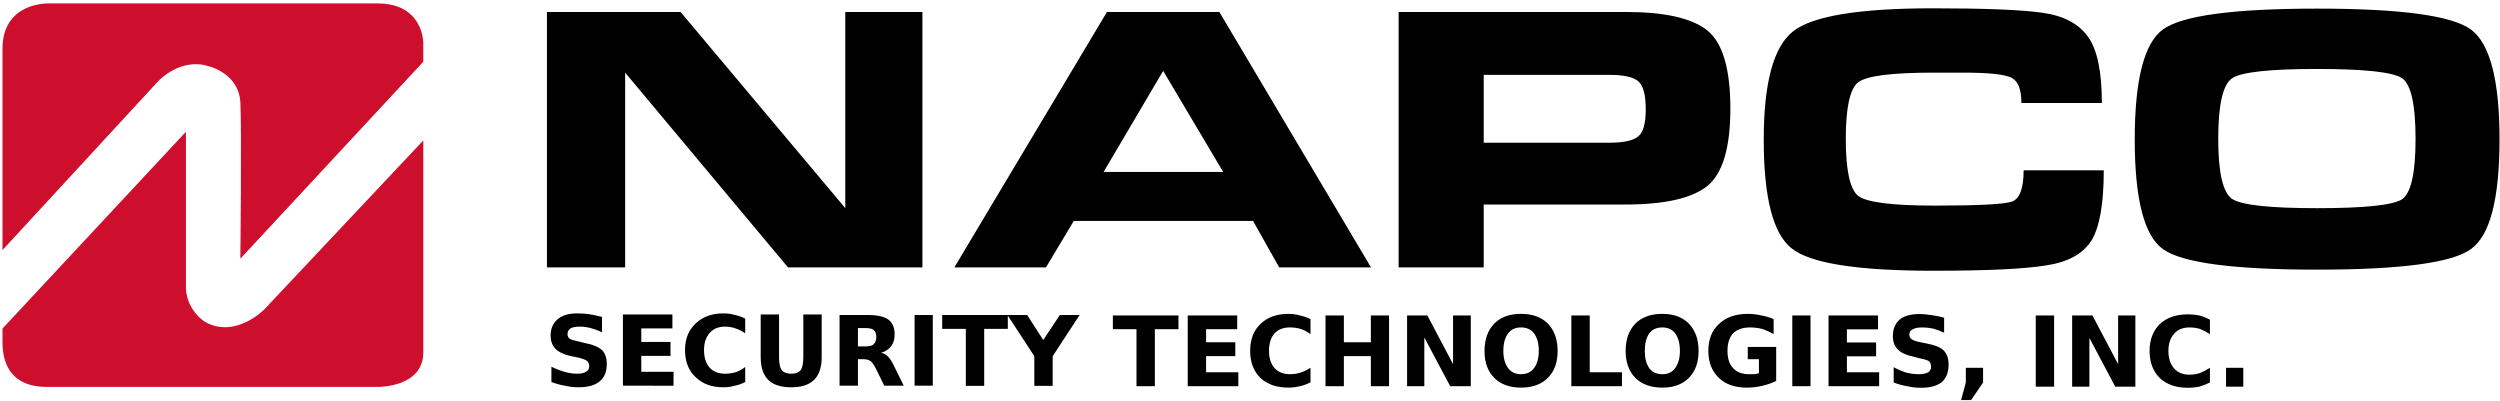 <?xml version="1.0" ?>
<svg xmlns="http://www.w3.org/2000/svg" viewBox="0 0 1566 251">
	<defs>
		<clipPath clipPathUnits="userSpaceOnUse" id="cp1">
			<path d="m-613.12-3131.64h2870.64v3715.74h-2870.64z"/>
		</clipPath>
		<clipPath clipPathUnits="userSpaceOnUse" id="cp2">
			<path d="m-46.69 264.82h1639.85v-285.49h-1639.85z"/>
		</clipPath>
	</defs>
	<style>
		.s0 { fill: #000000 } 
		.s1 { fill: #ce0e2d;stroke: #ce0e2d;stroke-width: .9 } 
	</style>
	<g id="Clip-Path: Page 1" clip-path="url(#cp1)">
		<g id="Page 1">
			<path id="Path 13" fill-rule="evenodd" class="s0" d="m577.8 167.5h-84.2l-102-122v122h-49v-160h83.7l103.2 122.9v-122.9h48.3zm281 0h-57.5l-16.4-29.1h-112.3l-17.4 29.1h-57.4l95.6-160h70.4zm-92.6-59.8l-37.6-63.3-37.3 63.3z"/>
			<path id="Path 15" fill-rule="evenodd" class="s0" d="m1083.9 68q0 36.6-14.3 48.4-14.5 11.7-51.3 11.7h-88.9v39.4h-53.3v-160h142.2q36.6 0 51.1 11.5 14.5 11.7 14.5 49zm-53 0.5q0-13.6-4.7-17.6-4.7-4-18-4h-78.8v42.5h78.8q12.9 0 17.8-3.8 4.9-3.7 4.9-17.1zm286.9 38.2q0 31.5-7.8 44.1-8 12.5-28.6 15.5-20.4 3.3-70.4 3.3-71.5 0-88.8-14.1-17.4-13.8-17.4-68 0-53.3 18.3-67.8 18.1-14.5 87.9-14.5 48.6 0 68.5 2.8 19.7 2.8 28.4 15 8.7 12 8.7 41.5h-50.4q0-12.9-6.4-15.9-6.5-3.1-30-3.1h-18.5q-39.7 0-47.4 6.1-7.7 6.1-7.7 35.4 0 28.9 7.5 35.5 7.5 6.3 48.5 6.3 41.3 0 48.3-2.6 7.1-2.8 7.1-19.5zm247.9-19.4q0 56-17.9 68.7-17.5 12.9-96.4 12.9-78.8 0-96.6-12.9-17.6-12.7-17.6-68.7 0-55.9 17.6-68.8 17.8-13.1 96.6-13.1 78.6 0 96.4 13.1 17.9 13.2 17.9 68.8zm-52.6-0.3q0-32.1-8.4-38-8.7-5.8-53.3-5.8-44.5 0-53.2 5.8-8.7 5.9-8.7 38 0 31.7 8.7 37.6 8.7 5.8 53.2 5.8 44.6 0 53.3-5.6 8.4-5.9 8.4-37.8z"/>
			<path id="SECURITY TECHNOLOGIES, INC." fill-rule="evenodd" class="s0" d="m377.1 198.5v9.6q-3.6-1.7-7.1-2.6-3.5-0.9-6.5-0.9-4.3 0-6.1 1.1-1.9 1.2-1.9 3.5 0 1.9 1.2 2.9 1.4 0.9 4.9 1.6l4.9 1.2q7.3 1.4 10.6 4.4 3 3.1 3 8.7 0 7.3-4.4 10.8-4.3 3.8-13.4 3.8-4.2 0-8.5-1-4.2-0.7-8.4-2.3v-9.6q4.2 2.1 8.2 3.2 4 1.2 7.7 1.2 3.8 0 5.7-1.2 2.1-1.1 2.1-3.5 0-2.1-1.4-3.3-1.4-1.1-5.4-2.1l-4.5-0.9q-6.5-1.4-9.8-4.5-3.1-3.3-3.1-8.4 0-6.6 4.5-10.3 4.2-3.6 12.2-3.6 3.7 0 7.5 0.5 4 0.7 8 1.7zm13.1 43.1v-44.6h31v8.7h-19.5v8.5h18.3v8.7h-18.3v10h20.2v8.7zm76.6-11.7v9.4q-3 1.6-6.5 2.3-3.3 1-7.1 1-11 0-17.5-6.4-6.6-6.1-6.6-16.9 0-10.5 6.6-16.6 6.5-6.4 17.5-6.4 3.8 0 7.1 1 3.5 0.7 6.5 2.3v9.2q-3-2.1-6.1-3.1-3.2-1.1-6.5-1.1-6.1 0-9.6 3.9-3.6 4-3.6 10.8 0 7.1 3.6 11.1 3.5 3.7 9.6 3.7 3.3 0 6.5-0.9 3.1-1 6.1-3.3zm9.7-6.1v-26.8h11.5v26.8q0 5.6 1.6 8 1.9 2.3 6.1 2.3 4 0 5.9-2.3 1.6-2.4 1.6-8v-26.8h11.5v26.8q0 9.4-4.7 14.1-4.7 4.7-14.3 4.7-9.9 0-14.5-4.7-4.7-4.7-4.7-14.1zm64.2 1.2h-3.3v16.6h-11.5v-44.3h17.6q8.7 0 12.9 2.8 4 3 4 9.4 0 4.4-2.1 7.3-2.1 2.8-6.3 4.2 2.3 0.4 4.2 2.3 1.9 1.9 3.8 5.9l6.1 12.4h-12.2l-5.4-11q-1.7-3.3-3.3-4.5-1.7-1.1-4.5-1.1zm-3.3-8h4.7q3.8 0 5.2-1.4 1.6-1.4 1.6-4.5 0-3-1.6-4.4-1.4-1.2-5.2-1.2h-4.7zm35.5-19.7h11.4v44.3h-11.4zm17.3 8.7v-8.7h53.2l10.1 15.7 10.4-15.7h12.4l-16.9 25.8v18.6h-11.5v-18.6l-16.6-25.4v8.3h-14.8v35.7h-11.5v-35.7zm106.9 0.2v-8.6h41.1v8.6h-14.8v35.7h-11.5v-35.7zm46.9 35.7v-44.3h31v8.6h-19.5v8.2h18.3v8.7h-18.3v10.1h20.2v8.7zm76.9-11.5v9.1q-3.3 1.7-6.6 2.4-3.5 0.9-7.2 0.9-11.1 0-17.6-6.1-6.4-6.3-6.4-16.9 0-10.7 6.4-16.8 6.5-6.4 17.6-6.4 3.7 0 7.2 1 3.3 0.7 6.6 2.3v9.4q-3.3-2.4-6.3-3.3-3.1-0.9-6.6-0.9-6.1 0-9.6 3.7-3.5 4-3.5 11 0 6.8 3.5 10.8 3.5 3.8 9.6 3.8 3.5 0 6.6-1 3-0.9 6.3-3zm9.4 11.5v-44.3h11.5v16.8h16.9v-16.8h11.4v44.3h-11.4v-18.8h-16.9v18.8zm51.1 0v-44.3h12.7l16.1 30.5v-30.5h11.1v44.3h-12.9l-16.2-30.5v30.5zm71.3-45.3q10.8 0 16.9 6.1 6.1 6.4 6.1 17.1 0 10.8-6.1 16.9-6.1 6.1-16.9 6.1-10.6 0-16.7-6.1-6.1-6.1-6.1-16.9 0-10.7 6.1-17.1 6.1-6.1 16.7-6.1zm0 8.5q-5.2 0-8 3.7-3 4-3 11 0 6.8 3 10.8 2.8 3.8 8 3.8 5.4 0 8.2-3.8 3-4 3-10.8 0-7-3-11-2.8-3.7-8.2-3.7zm31.6 36.8v-44.3h11.5v35.6h20.2v8.7zm57-45.3q10.6 0 16.6 6.1 6.1 6.4 6.1 17.1 0 10.8-6.1 16.9-6 6.1-16.6 6.1-10.8 0-16.9-6.1-6.1-6.1-6.1-16.9 0-10.7 6.1-17.1 6.1-6.1 16.9-6.1zm0 8.5q-5.4 0-8.2 3.7-2.8 4-2.8 11 0 6.8 2.8 10.8 2.8 3.8 8.2 3.8 5.2 0 8-3.8 3-4 3-10.8 0-7-3-11-2.8-3.7-8-3.7zm71.3 12.2v21.3q-4.2 2.1-8.9 3.1-4.5 1.1-9.4 1.1-11.3 0-17.6-6.1-6.6-6.3-6.6-16.9 0-10.7 6.6-16.8 6.6-6.4 18.1-6.4 4.4 0 8.6 1 4 0.7 7.6 2.3v9.4q-3.6-2.1-7.3-3.3-3.8-0.9-7.5-0.9-6.8 0-10.6 3.7-3.5 3.8-3.5 11 0 7.1 3.5 10.8 3.5 3.8 10.1 3.8 1.9 0 3.3 0 1.6-0.2 2.8-0.7v-8.7h-7v-7.7zm10.1-19.7h11.4v44.3h-11.4zm22.7 44.3v-44.3h31v8.7h-19.5v8.2h18.3v8.7h-18.3v10h20.2v8.7zm72.4-42.9v9.4q-3.7-1.7-7-2.6-3.5-0.7-6.6-0.7-4.2 0-6.1 1.2-2.1 0.9-2.1 3.3 0 1.8 1.4 2.8 1.4 1.1 4.7 1.8l4.9 1q7.6 1.4 10.6 4.4 3 3.1 3 8.7 0 7.3-4.2 11-4.4 3.6-13.3 3.6-4.3 0-8.5-1-4.2-0.7-8.4-2.3v-9.6q4.2 2.3 8.2 3.5 4 0.9 7.5 0.9 3.7 0 5.9-1.2 1.8-1.1 1.8-3.5 0-2.1-1.1-3.3-1.5-1.1-5.4-1.8l-4.5-1.2q-6.8-1.4-9.8-4.5-3.1-3-3.1-8.4 0-6.6 4.2-10.3 4.2-3.5 12.5-3.5 3.5 0 7.5 0.7 3.7 0.4 7.9 1.6zm13.6 40.6v-9.2h10.8v9.2l-7.5 11h-6.3zm43.8-42h11.5v44.6h-11.5zm22.8 44.6v-44.6h12.7l16.1 30.5v-30.5h10.8v44.6h-12.6l-16.2-30.5v30.5zm86.3-11.8v9.2q-3.3 1.6-6.6 2.6-3.5 0.7-7.2 0.7-11.1 0-17.6-6.1-6.4-6.4-6.4-16.9 0-10.6 6.4-16.9 6.5-6.1 17.6-6.1 3.7 0 7.2 0.7 3.3 0.9 6.6 2.6v9.1q-3.3-2.1-6.3-3.3-3.1-0.9-6.6-0.9-6.1 0-9.6 4-3.5 4-3.5 10.8 0 6.8 3.5 10.8 3.5 4 9.6 4 3.5 0 6.6-1 3-1.2 6.3-3.3zm10.1 0h10.8v11.8h-10.8z"/>
			<g id="Clip-Path: Mask" clip-path="url(#cp2)">
				<g id="Mask">
					<path id="Path 17" class="s1" d="m30 2.6c-1.9 0-28 0.2-28 27.9 0 9.4 0 125 0 125l96.9-105.1c0 0 14.1-15.2 32.1-9.3 0 0 18.8 4.4 20 22.7 0.9 18.3 0 97.1 0 97.1l113.7-122.4c0-2.6 0-4 0-11.5 0-0.5 0-24.2-27.9-24.4-19 0-205 0-206.8 0z"/>
					<path id="Path 18" class="s1" d="m264.7 89.1l-98.7 104.9c0 0-18.3 19-37.8 8 0 0-11.5-6.8-12.2-21.4v-96.9l-114 122.3c0 0 0 1.4 0 7.7-0.2 28.2 21.6 28.2 28 28.2 6.3 0 203.3 0 206.8 0 1.2 0 27.9 0 27.9-21.2z"/>
				</g>
			</g>
		</g>
	</g>
</svg>